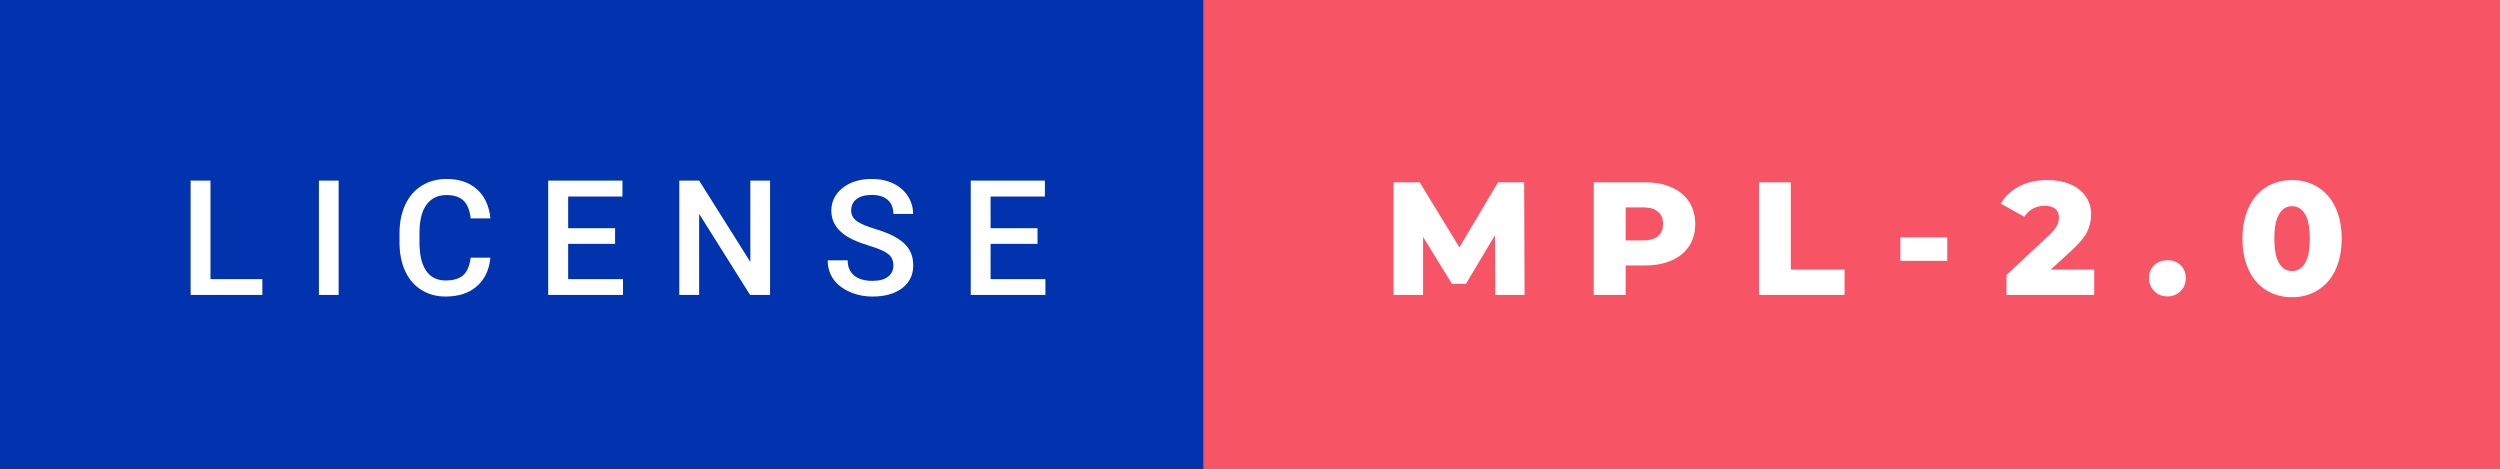 <svg xmlns="http://www.w3.org/2000/svg" width="186.48" height="35" viewBox="0 0 186.48 35"><rect x="0" y="0" width="186.48" height="35" fill="#333333" stroke="none"/><rect class="svg__rect" x="0" y="0" width="91.76" height="35" fill="#0033ad"/><rect class="svg__rect" x="89.76" y="0" width="96.72" height="35" fill="#f75465"/><path class="svg__text" d="M19.57 22L14.22 22L14.22 13.47L15.70 13.47L15.70 20.82L19.57 20.82L19.57 22ZM25.26 22L23.79 22L23.79 13.47L25.26 13.47L25.26 22ZM29.80 18.19L29.80 18.19L29.80 17.39Q29.80 16.19 30.23 15.27Q30.66 14.35 31.46 13.85Q32.26 13.35 33.31 13.35L33.31 13.35Q34.72 13.35 35.58 14.12Q36.44 14.89 36.58 16.29L36.58 16.29L35.11 16.29Q35.00 15.37 34.57 14.96Q34.14 14.55 33.31 14.55L33.31 14.55Q32.34 14.55 31.82 15.26Q31.30 15.96 31.29 17.33L31.29 17.33L31.29 18.09Q31.29 19.47 31.79 20.20Q32.28 20.92 33.24 20.92L33.24 20.92Q34.11 20.92 34.55 20.53Q34.99 20.14 35.11 19.22L35.11 19.22L36.58 19.22Q36.45 20.59 35.57 21.35Q34.70 22.12 33.24 22.12L33.24 22.12Q32.22 22.12 31.44 21.63Q30.66 21.15 30.24 20.26Q29.82 19.37 29.80 18.19ZM46.47 22L40.89 22L40.89 13.47L46.43 13.47L46.43 14.66L42.38 14.66L42.38 17.02L45.88 17.02L45.88 18.19L42.38 18.19L42.38 20.82L46.47 20.82L46.47 22ZM52.15 22L50.67 22L50.67 13.47L52.15 13.47L55.97 19.54L55.97 13.47L57.44 13.47L57.44 22L55.95 22L52.15 15.95L52.15 22ZM61.74 19.42L61.74 19.42L63.23 19.42Q63.23 20.15 63.71 20.55Q64.19 20.95 65.08 20.95L65.08 20.95Q65.86 20.95 66.25 20.63Q66.64 20.32 66.64 19.80L66.64 19.80Q66.64 19.24 66.24 18.94Q65.84 18.63 64.81 18.32Q63.78 18.01 63.17 17.63L63.17 17.63Q62.01 16.90 62.01 15.72L62.01 15.72Q62.01 14.69 62.85 14.02Q63.69 13.35 65.03 13.35L65.03 13.35Q65.92 13.35 66.62 13.68Q67.31 14.01 67.71 14.61Q68.11 15.22 68.11 15.96L68.11 15.96L66.64 15.96Q66.64 15.29 66.22 14.91Q65.80 14.54 65.02 14.54L65.02 14.54Q64.29 14.54 63.89 14.85Q63.49 15.16 63.49 15.71L63.49 15.71Q63.49 16.18 63.92 16.50Q64.36 16.81 65.35 17.10Q66.35 17.40 66.95 17.78Q67.56 18.16 67.84 18.65Q68.12 19.13 68.12 19.79L68.12 19.79Q68.12 20.86 67.30 21.49Q66.48 22.12 65.08 22.12L65.08 22.12Q64.16 22.12 63.38 21.77Q62.60 21.43 62.17 20.83Q61.74 20.22 61.74 19.42ZM77.98 22L72.41 22L72.41 13.47L77.94 13.47L77.94 14.66L73.89 14.66L73.89 17.02L77.39 17.02L77.39 18.19L73.89 18.19L73.89 20.82L77.98 20.82L77.98 22Z" fill="#FFFFFF"/><path class="svg__text" d="M106.15 22L103.95 22L103.95 13.60L105.90 13.60L108.86 18.45L111.74 13.60L113.69 13.60L113.72 22L111.54 22L111.51 17.55L109.35 21.17L108.30 21.17L106.15 17.67L106.15 22ZM121.26 22L118.88 22L118.88 13.60L122.72 13.60Q123.86 13.60 124.70 13.98Q125.54 14.35 126.00 15.06Q126.45 15.76 126.45 16.71L126.45 16.71Q126.45 17.66 126.00 18.35Q125.54 19.05 124.70 19.42Q123.86 19.80 122.72 19.80L122.72 19.80L121.26 19.80L121.26 22ZM121.26 15.47L121.26 17.93L122.57 17.93Q123.31 17.93 123.68 17.61Q124.05 17.29 124.05 16.71L124.05 16.71Q124.05 16.12 123.68 15.80Q123.31 15.47 122.57 15.47L122.57 15.47L121.26 15.47ZM137.59 22L131.21 22L131.21 13.60L133.58 13.60L133.58 20.11L137.59 20.11L137.59 22ZM145.25 19.46L141.75 19.46L141.75 17.71L145.25 17.71L145.25 19.46ZM151.00 16.17L149.24 15.19Q149.73 14.37 150.62 13.90Q151.51 13.43 152.72 13.43L152.72 13.43Q153.68 13.43 154.42 13.74Q155.15 14.05 155.57 14.64Q155.98 15.22 155.98 15.99L155.98 15.99Q155.98 16.67 155.69 17.28Q155.39 17.89 154.56 18.65L154.56 18.65L152.97 20.11L156.21 20.11L156.21 22L149.67 22L149.67 20.51L152.82 17.57Q153.27 17.14 153.43 16.83Q153.58 16.53 153.58 16.22L153.58 16.22Q153.58 15.81 153.31 15.58Q153.03 15.35 152.50 15.35L152.50 15.35Q152.04 15.35 151.65 15.56Q151.26 15.77 151.00 16.17L151.00 16.17ZM160.30 20.75L160.30 20.75Q160.30 20.15 160.69 19.78Q161.08 19.41 161.67 19.41L161.67 19.41Q162.27 19.41 162.66 19.78Q163.04 20.15 163.04 20.75L163.04 20.75Q163.04 21.34 162.65 21.72Q162.26 22.11 161.67 22.11L161.67 22.11Q161.09 22.11 160.70 21.72Q160.30 21.34 160.30 20.75ZM167.27 17.80L167.27 17.80Q167.27 16.45 167.74 15.46Q168.21 14.46 169.05 13.95Q169.90 13.43 170.97 13.43L170.97 13.43Q172.04 13.43 172.88 13.95Q173.72 14.46 174.20 15.46Q174.67 16.45 174.67 17.80L174.67 17.80Q174.67 19.15 174.20 20.15Q173.72 21.14 172.88 21.65Q172.05 22.17 170.97 22.17L170.97 22.17Q169.90 22.17 169.05 21.65Q168.21 21.14 167.74 20.15Q167.27 19.16 167.27 17.80ZM169.65 17.80L169.65 17.80Q169.65 19.06 170.01 19.64Q170.36 20.22 170.97 20.22L170.97 20.22Q171.58 20.22 171.93 19.64Q172.29 19.06 172.29 17.80L172.29 17.80Q172.29 16.54 171.93 15.96Q171.58 15.38 170.97 15.38L170.97 15.38Q170.36 15.38 170.01 15.96Q169.65 16.54 169.65 17.80Z" fill="#FFFFFF" x="102.76"/></svg>
